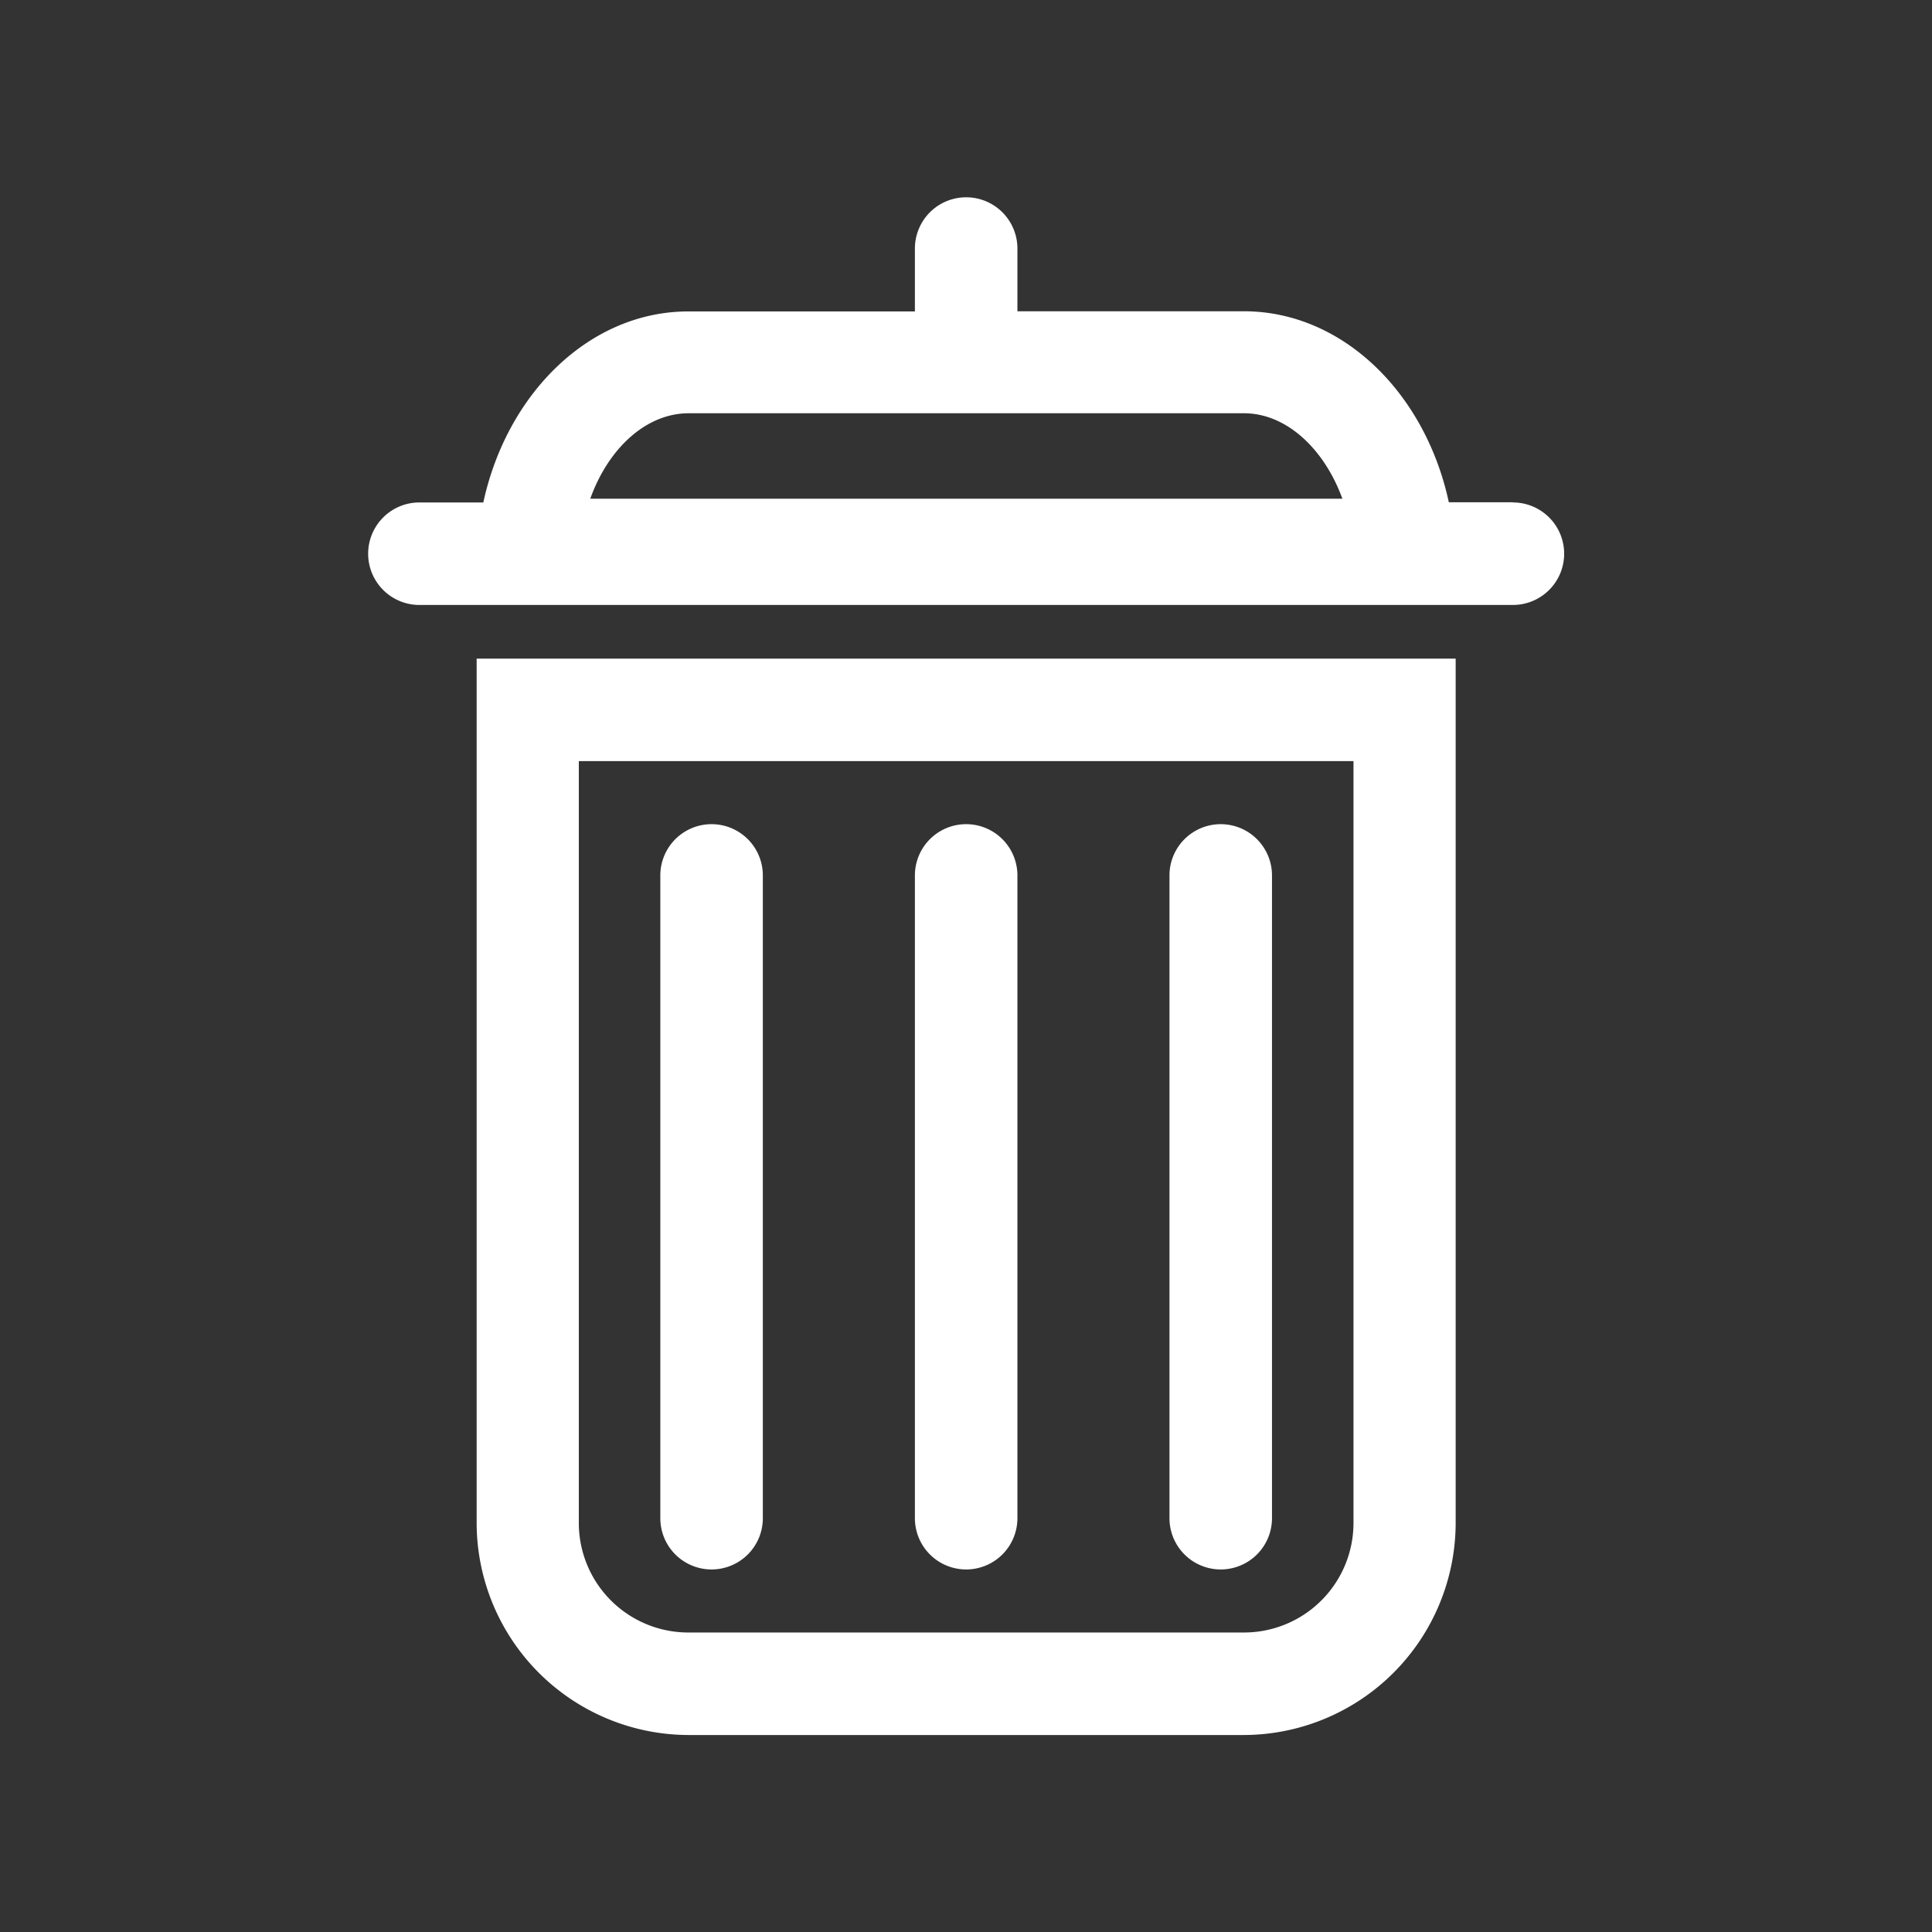 <?xml version="1.0" encoding="UTF-8" standalone="no"?>
<!-- Created with Inkscape (http://www.inkscape.org/) -->

<svg
   width="256"
   height="256"
   viewBox="0 0 67.733 67.733"
   version="1.1"
   id="svg322"
   inkscape:export-filename="images/trash.png"
   inkscape:export-xdpi="96"
   inkscape:export-ydpi="96"
   inkscape:version="1.2.2 (b0a8486541, 2022-12-01)"
   sodipodi:docname="trash.svg"
   xmlns:inkscape="http://www.inkscape.org/namespaces/inkscape"
   xmlns:sodipodi="http://sodipodi.sourceforge.net/DTD/sodipodi-0.dtd"
   xmlns="http://www.w3.org/2000/svg"
   xmlns:svg="http://www.w3.org/2000/svg">
  <rect x="0" y="0" width="67.733" height="67.733" fill="#333333" stroke="none"/>
  <sodipodi:namedview
     id="namedview324"
     pagecolor="#000000"
     bordercolor="#666666"
     borderopacity="1.0"
     inkscape:showpageshadow="2"
     inkscape:pageopacity="0"
     inkscape:pagecheckerboard="0"
     inkscape:deskcolor="#d1d1d1"
     inkscape:document-units="mm"
     showgrid="false"
     inkscape:zoom="0.73406285"
     inkscape:cx="-106.25793"
     inkscape:cy="166.87944"
     inkscape:window-width="1452"
     inkscape:window-height="991"
     inkscape:window-x="26"
     inkscape:window-y="23"
     inkscape:window-maximized="0"
     inkscape:current-layer="layer1" />
  <defs
     id="defs319" />
  <g
     inkscape:label="Layer 1"
     inkscape:groupmode="layer"
     id="layer1">
    <g
       data-name="Layer 2"
       id="g12"
       transform="matrix(0.599,0,0,0.599,3.922,3.922)"
       style="fill:#ffffff;fill-opacity:1">
      <path
         d="M 21.35,82.61 A 12.43,12.43 0 0 0 33.74,95 H 66.26 A 12.43,12.43 0 0 0 78.65,82.61 V 32 h -57.3 z m 51.32,0 A 6.41,6.41 0 0 1 66.26,89 H 33.74 A 6.41,6.41 0 0 1 27.33,82.59 V 38 h 45.34 z"
         id="path2"
         style="fill:#ffffff;fill-opacity:1" />
      <path
         d="M 82,22.85 H 78.25 C 76.87,16.44 72.02,11.67 66.25,11.67 H 53 V 8 a 3,3 0 0 0 -6,0 v 3.68 H 33.74 c -5.76,0 -10.61,4.77 -12,11.18 H 18 a 3,3 0 0 0 0,6 h 64 a 3,3 0 0 0 0,-6 z M 47,17.64 h 19.26 c 2.49,0 4.7,2.09 5.76,5 H 28 c 1.06,-2.95 3.27,-5 5.76,-5 z"
         id="path4"
         style="fill:#ffffff;fill-opacity:1" />
      <path
         d="m 35.1,85.31 a 3,3 0 0 0 3,-3 V 44.69 a 3,3 0 0 0 -6,0 v 37.63 a 3,3 0 0 0 3,2.99 z"
         id="path6"
         style="fill:#ffffff;fill-opacity:1" />
      <path
         d="m 64.9,85.31 a 3,3 0 0 0 3,-3 V 44.69 a 3,3 0 0 0 -6,0 v 37.63 a 3,3 0 0 0 3,2.99 z"
         id="path8"
         style="fill:#ffffff;fill-opacity:1" />
      <path
         d="m 50,85.31 a 3,3 0 0 0 3,-3 V 44.69 a 3,3 0 0 0 -6,0 v 37.63 a 3,3 0 0 0 3,2.99 z"
         id="path10"
         style="fill:#ffffff;fill-opacity:1" />
    </g>
  </g>
</svg>
